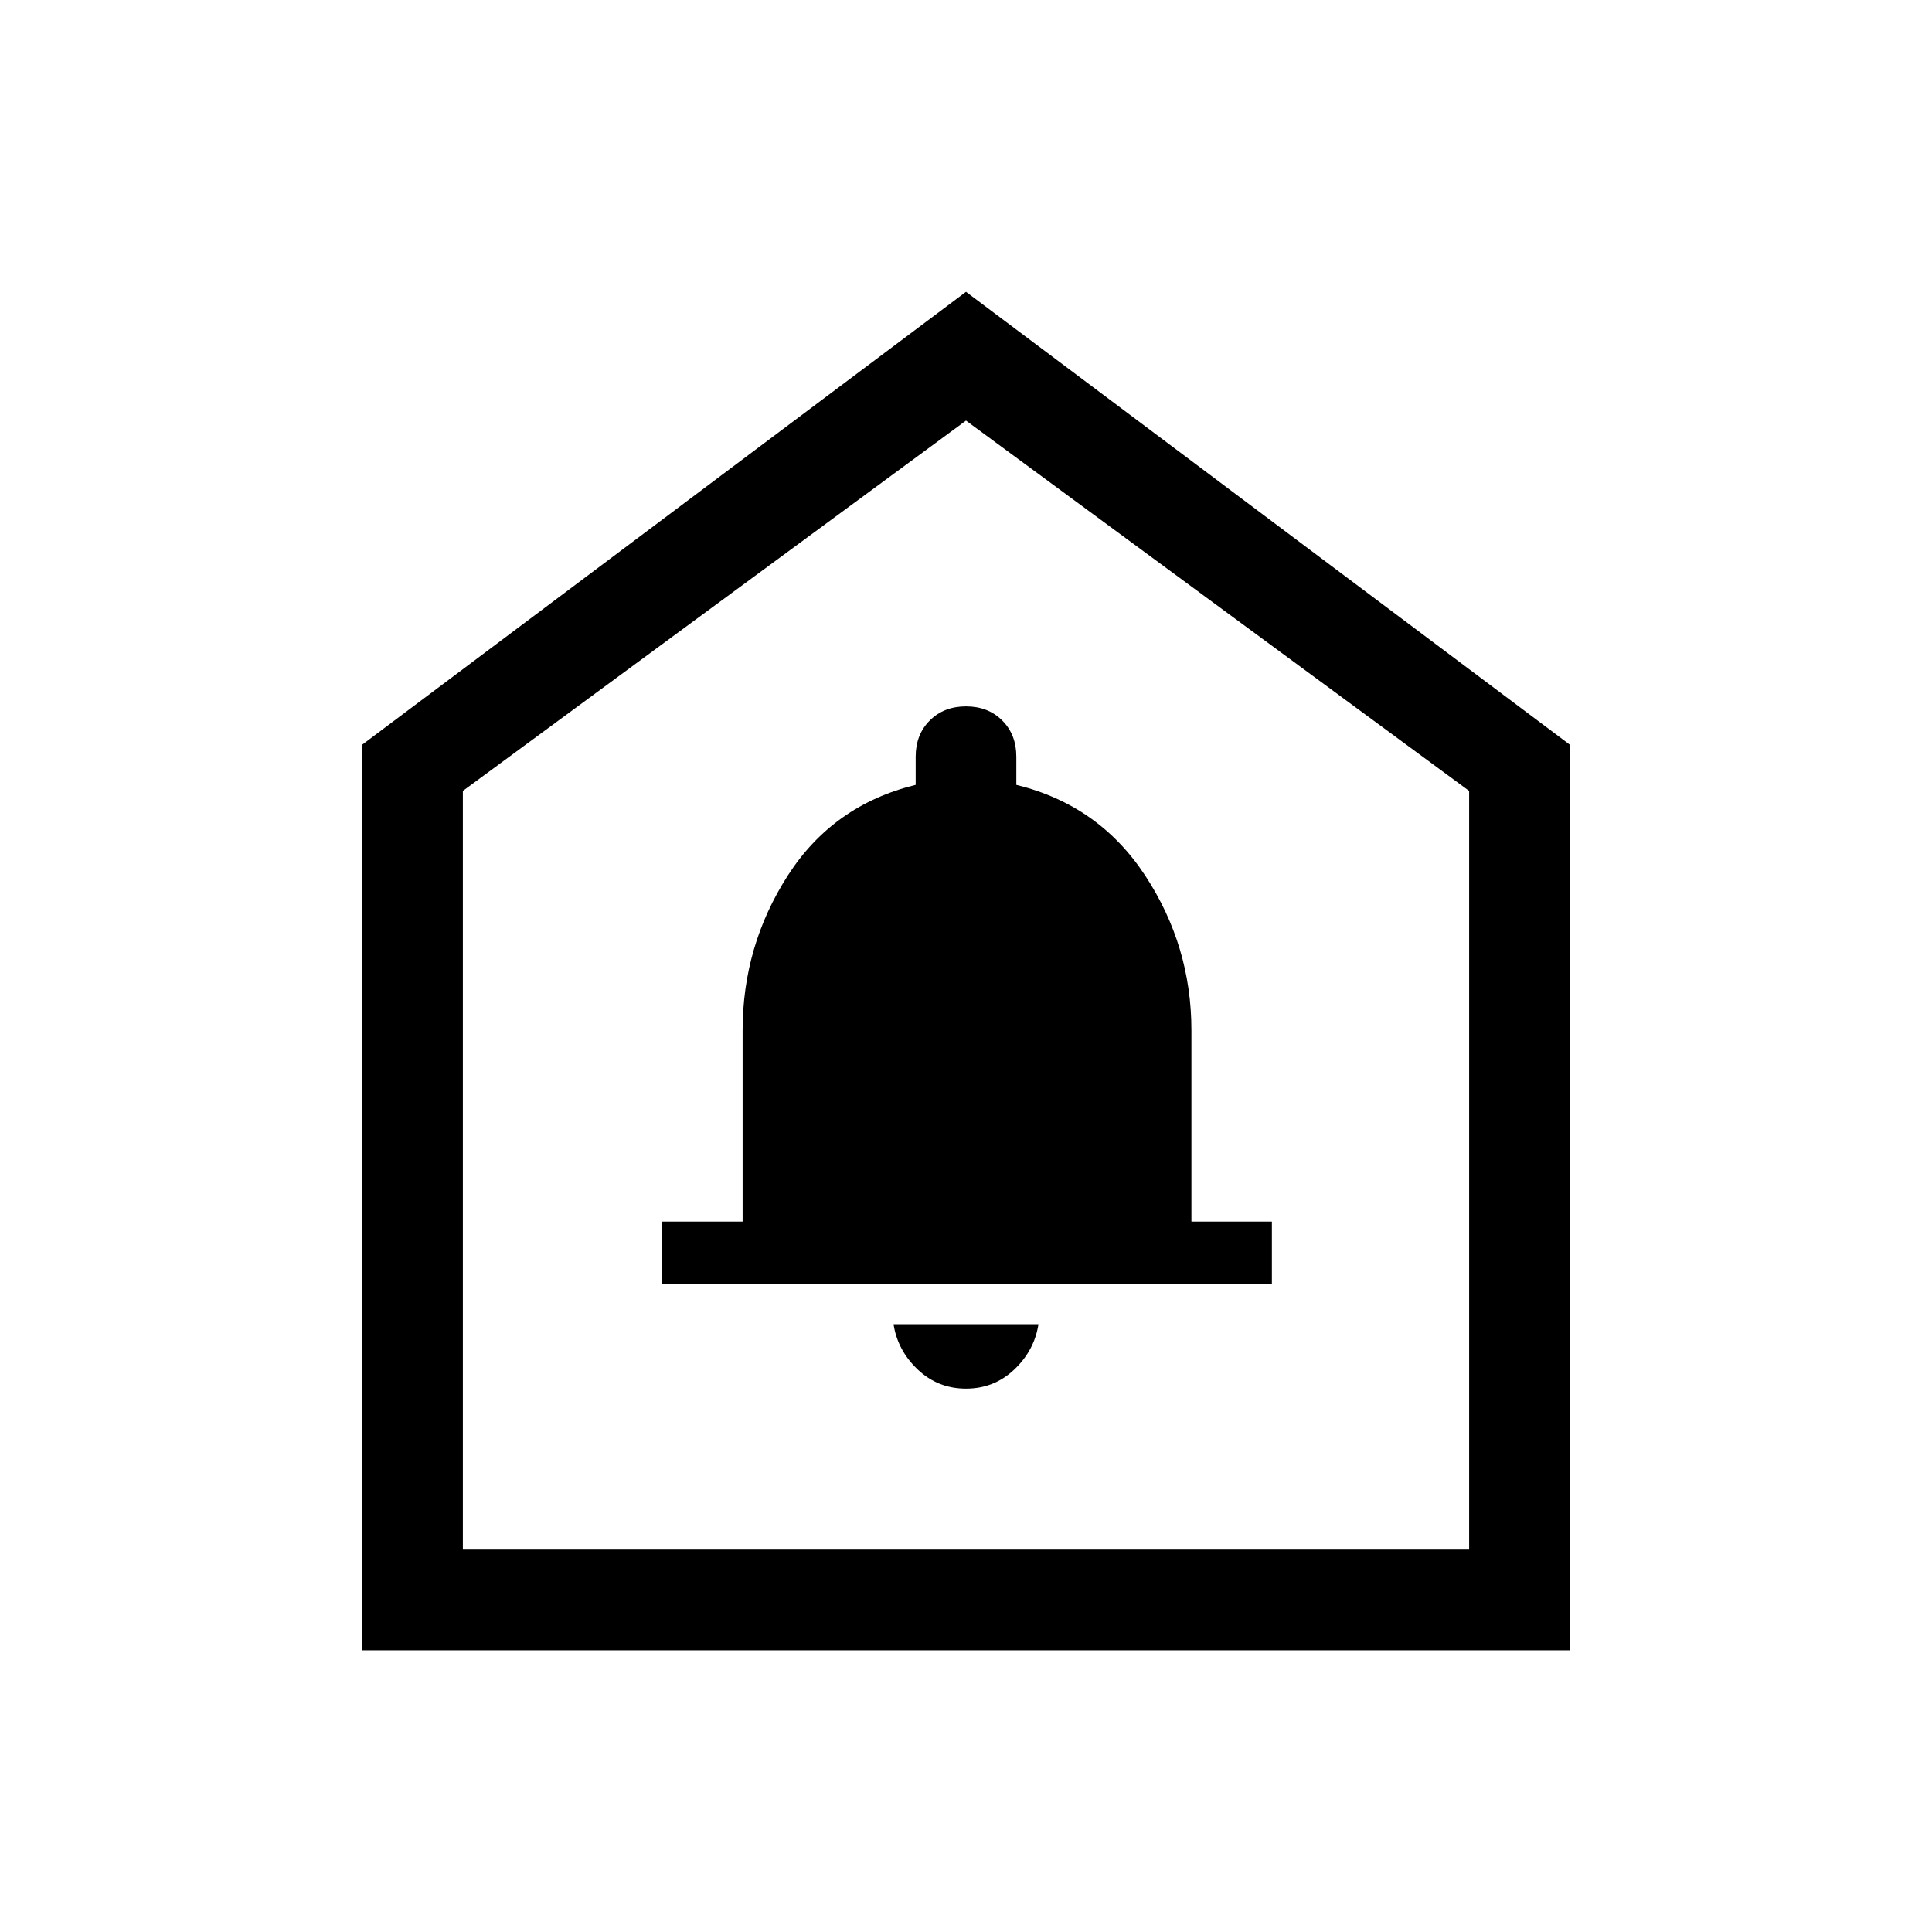 <svg xmlns="http://www.w3.org/2000/svg" height="40" width="40"><path d="M20 28.75Q20.583 28.75 21 28.354Q21.417 27.958 21.5 27.417H18.5Q18.583 27.958 19 28.354Q19.417 28.75 20 28.75ZM13.708 26.583H26.333V25.292H24.667V21.333Q24.667 19.583 23.708 18.125Q22.75 16.667 21.042 16.25V15.667Q21.042 15.208 20.75 14.917Q20.458 14.625 20 14.625Q19.542 14.625 19.25 14.917Q18.958 15.208 18.958 15.667V16.25Q17.25 16.667 16.312 18.125Q15.375 19.583 15.375 21.333V25.292H13.708ZM7.5 34.167V15.417L20 6.042L32.5 15.417V34.167ZM9.583 32.083H30.417V16.375L20 8.708L9.583 16.375ZM20 20.292Z"/></svg>